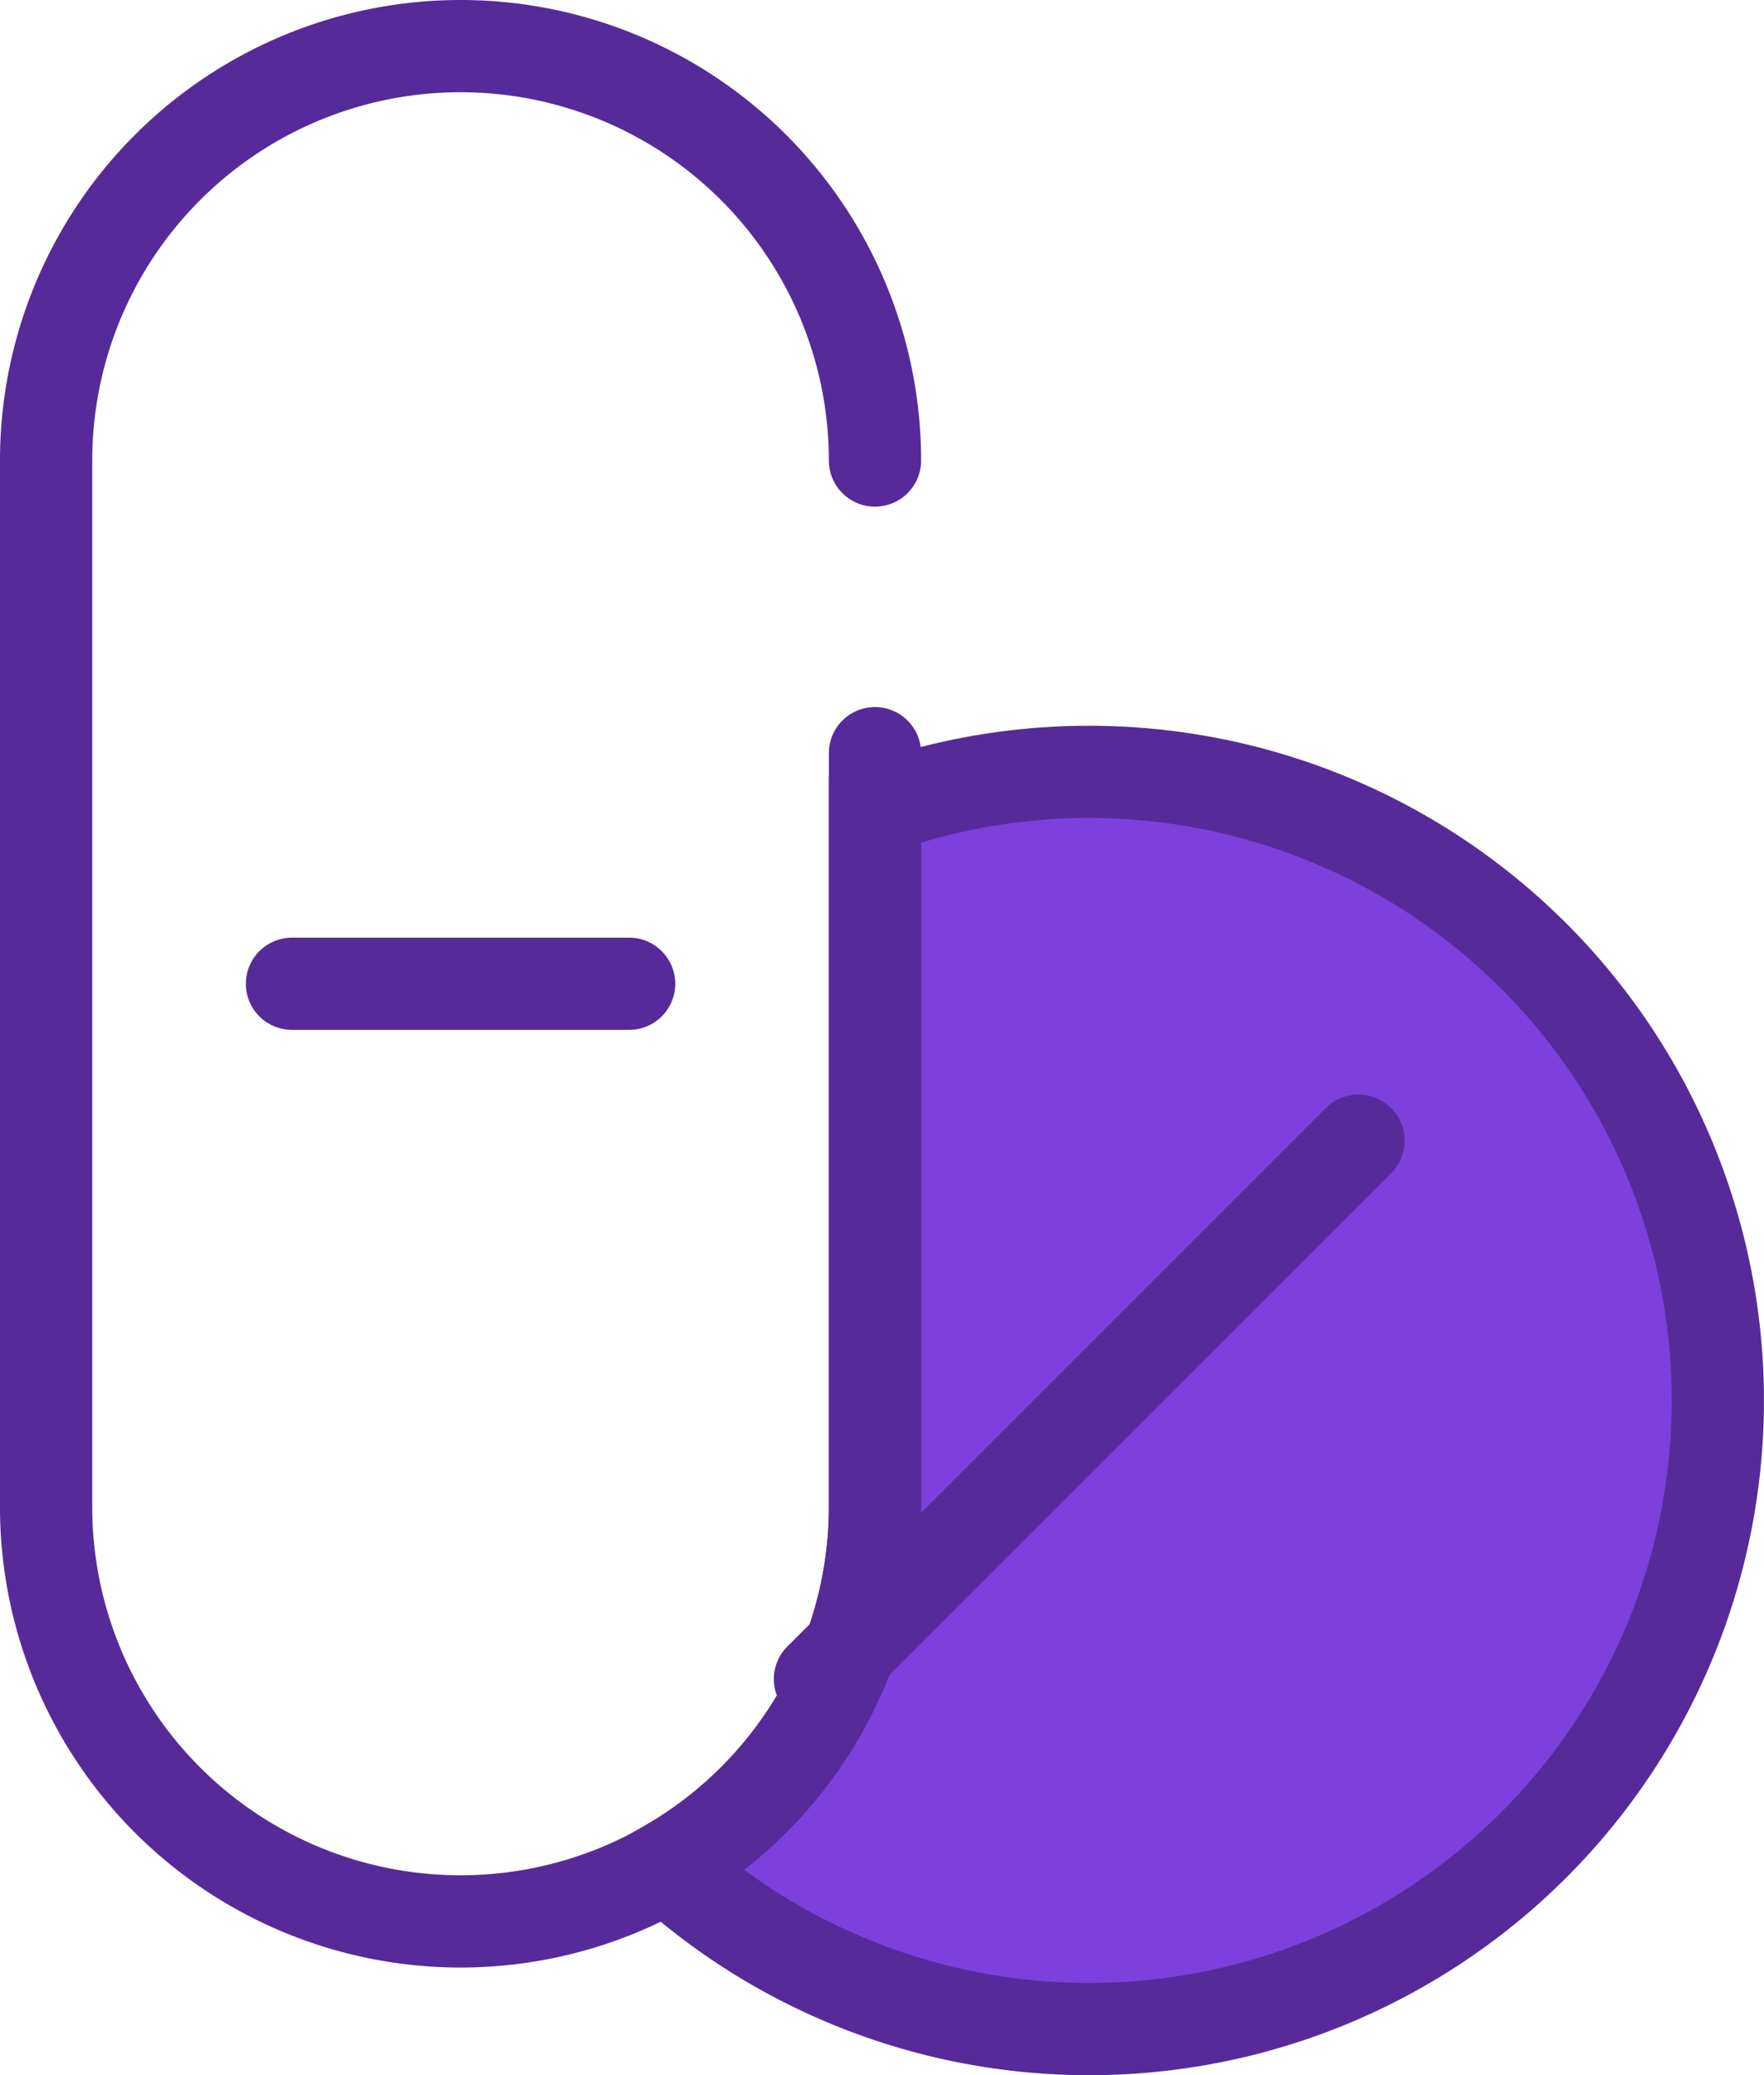 <svg xmlns="http://www.w3.org/2000/svg" viewBox="0 0 76.489 89.992">
  <defs>
    <style>
      .cls-1 {
        fill: #7d40dd;
      }

      .cls-1, .cls-2 {
        stroke: #572a99;
        stroke-linecap: round;
        stroke-miterlimit: 10;
        stroke-width: 4px;
      }

      .cls-2 {
        fill: none;
      }
    </style>
  </defs>
  <title>Servicios - Farmacia</title>
  <g id="Capa_2" data-name="Capa 2">
    <g id="Capa_1-2" data-name="Capa 1">
      <g>
        <path class="cls-1" d="M47.229,33.473A27.205,27.205,0,0,0,37.94,35.1V65.352a17.95,17.95,0,0,1-9.025,15.571,27.259,27.259,0,1,0,18.315-47.45Z"/>
        <line class="cls-2" x1="35.554" y1="72.814" x2="58.905" y2="49.463"/>
        <path class="cls-2" d="M37.94,32.661v32.69a17.97,17.97,0,0,1-17.97,17.97h0A17.97,17.97,0,0,1,2,65.352V19.97A17.97,17.97,0,0,1,19.97,2h0A17.97,17.97,0,0,1,37.94,19.97"/>
        <line class="cls-2" x1="12.66" y1="42.661" x2="27.28" y2="42.661"/>
      </g>
    </g>
  </g>
</svg>
